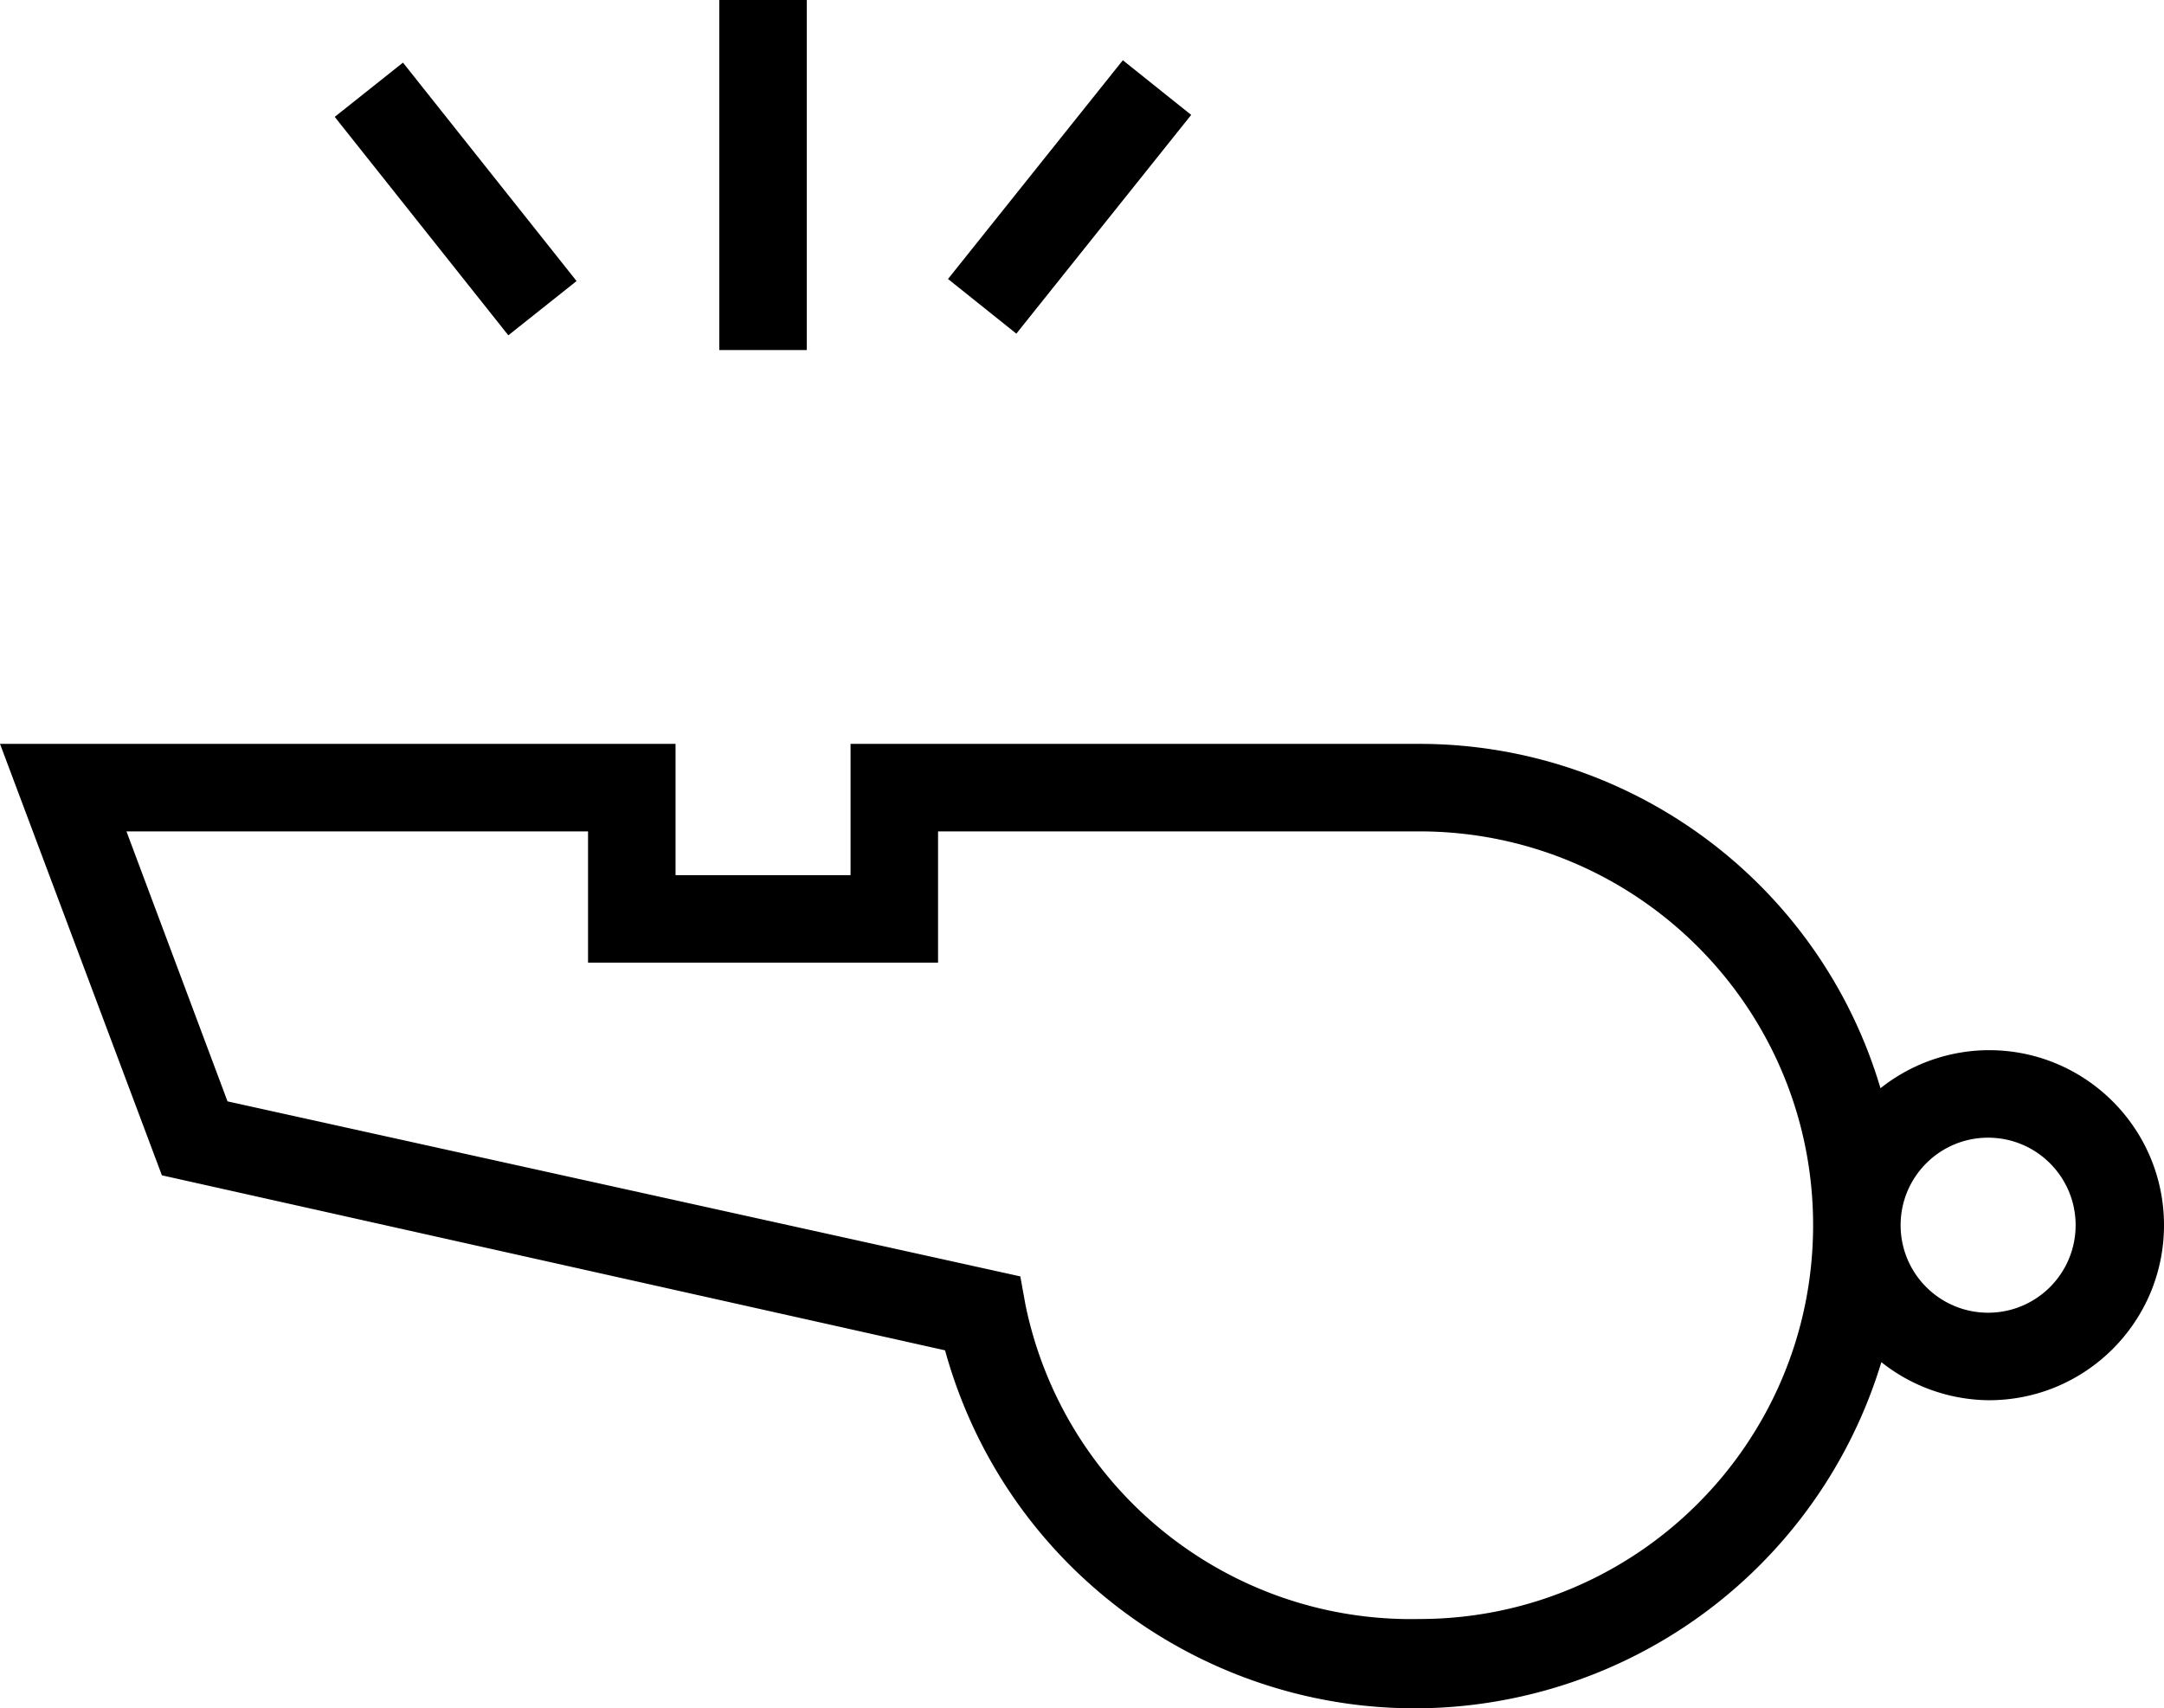 <svg xmlns="http://www.w3.org/2000/svg" width="568.155" height="448.472" viewBox="0 0 568.155 448.472">
  <title>
    Asset 14
  </title>
  <path d="M521.978 275.692a45.958 45.958 0 0 0-28.259 9.993c-15.91-53.604-65.159-90.376-121.075-90.403H223.311v34.461h-45.949v-34.461H0l42.502 113.264 205.621 45.948c18.79 68.131 89.253 108.13 157.384 89.34a127.967 127.967 0 0 0 88.441-86.238 45.953 45.953 0 0 0 28.259 9.994c25.377 0 45.948-20.572 45.948-45.949s-20.571-45.948-45.948-45.948h-.229zM372.644 425.025c-49.804 1.039-93.266-33.587-103.385-82.363l-1.378-7.581-208.148-45.948-26.535-70.876h121.19v34.461h91.897v-34.461h126.358c57.098 0 103.385 46.287 103.385 103.384s-46.287 103.384-103.384 103.384zm149.334-80.41c-12.688 0-22.975-10.286-22.975-22.975 0-12.688 10.286-22.974 22.975-22.974s22.974 10.286 22.974 22.974c-.001 12.689-10.286 22.975-22.974 22.975z"/>
  <rect x="188.849" width="22.974" height="91.897"/>
  <rect x="244.055" y="40.207" transform="rotate(128.638 280.815 51.7)" width="73.518" height="22.975"/>
  <rect x="108.172" y="15.608" transform="scale(-1) rotate(-38.479 -149.667 342.751)" width="22.891" height="73.253"/>
</svg>

